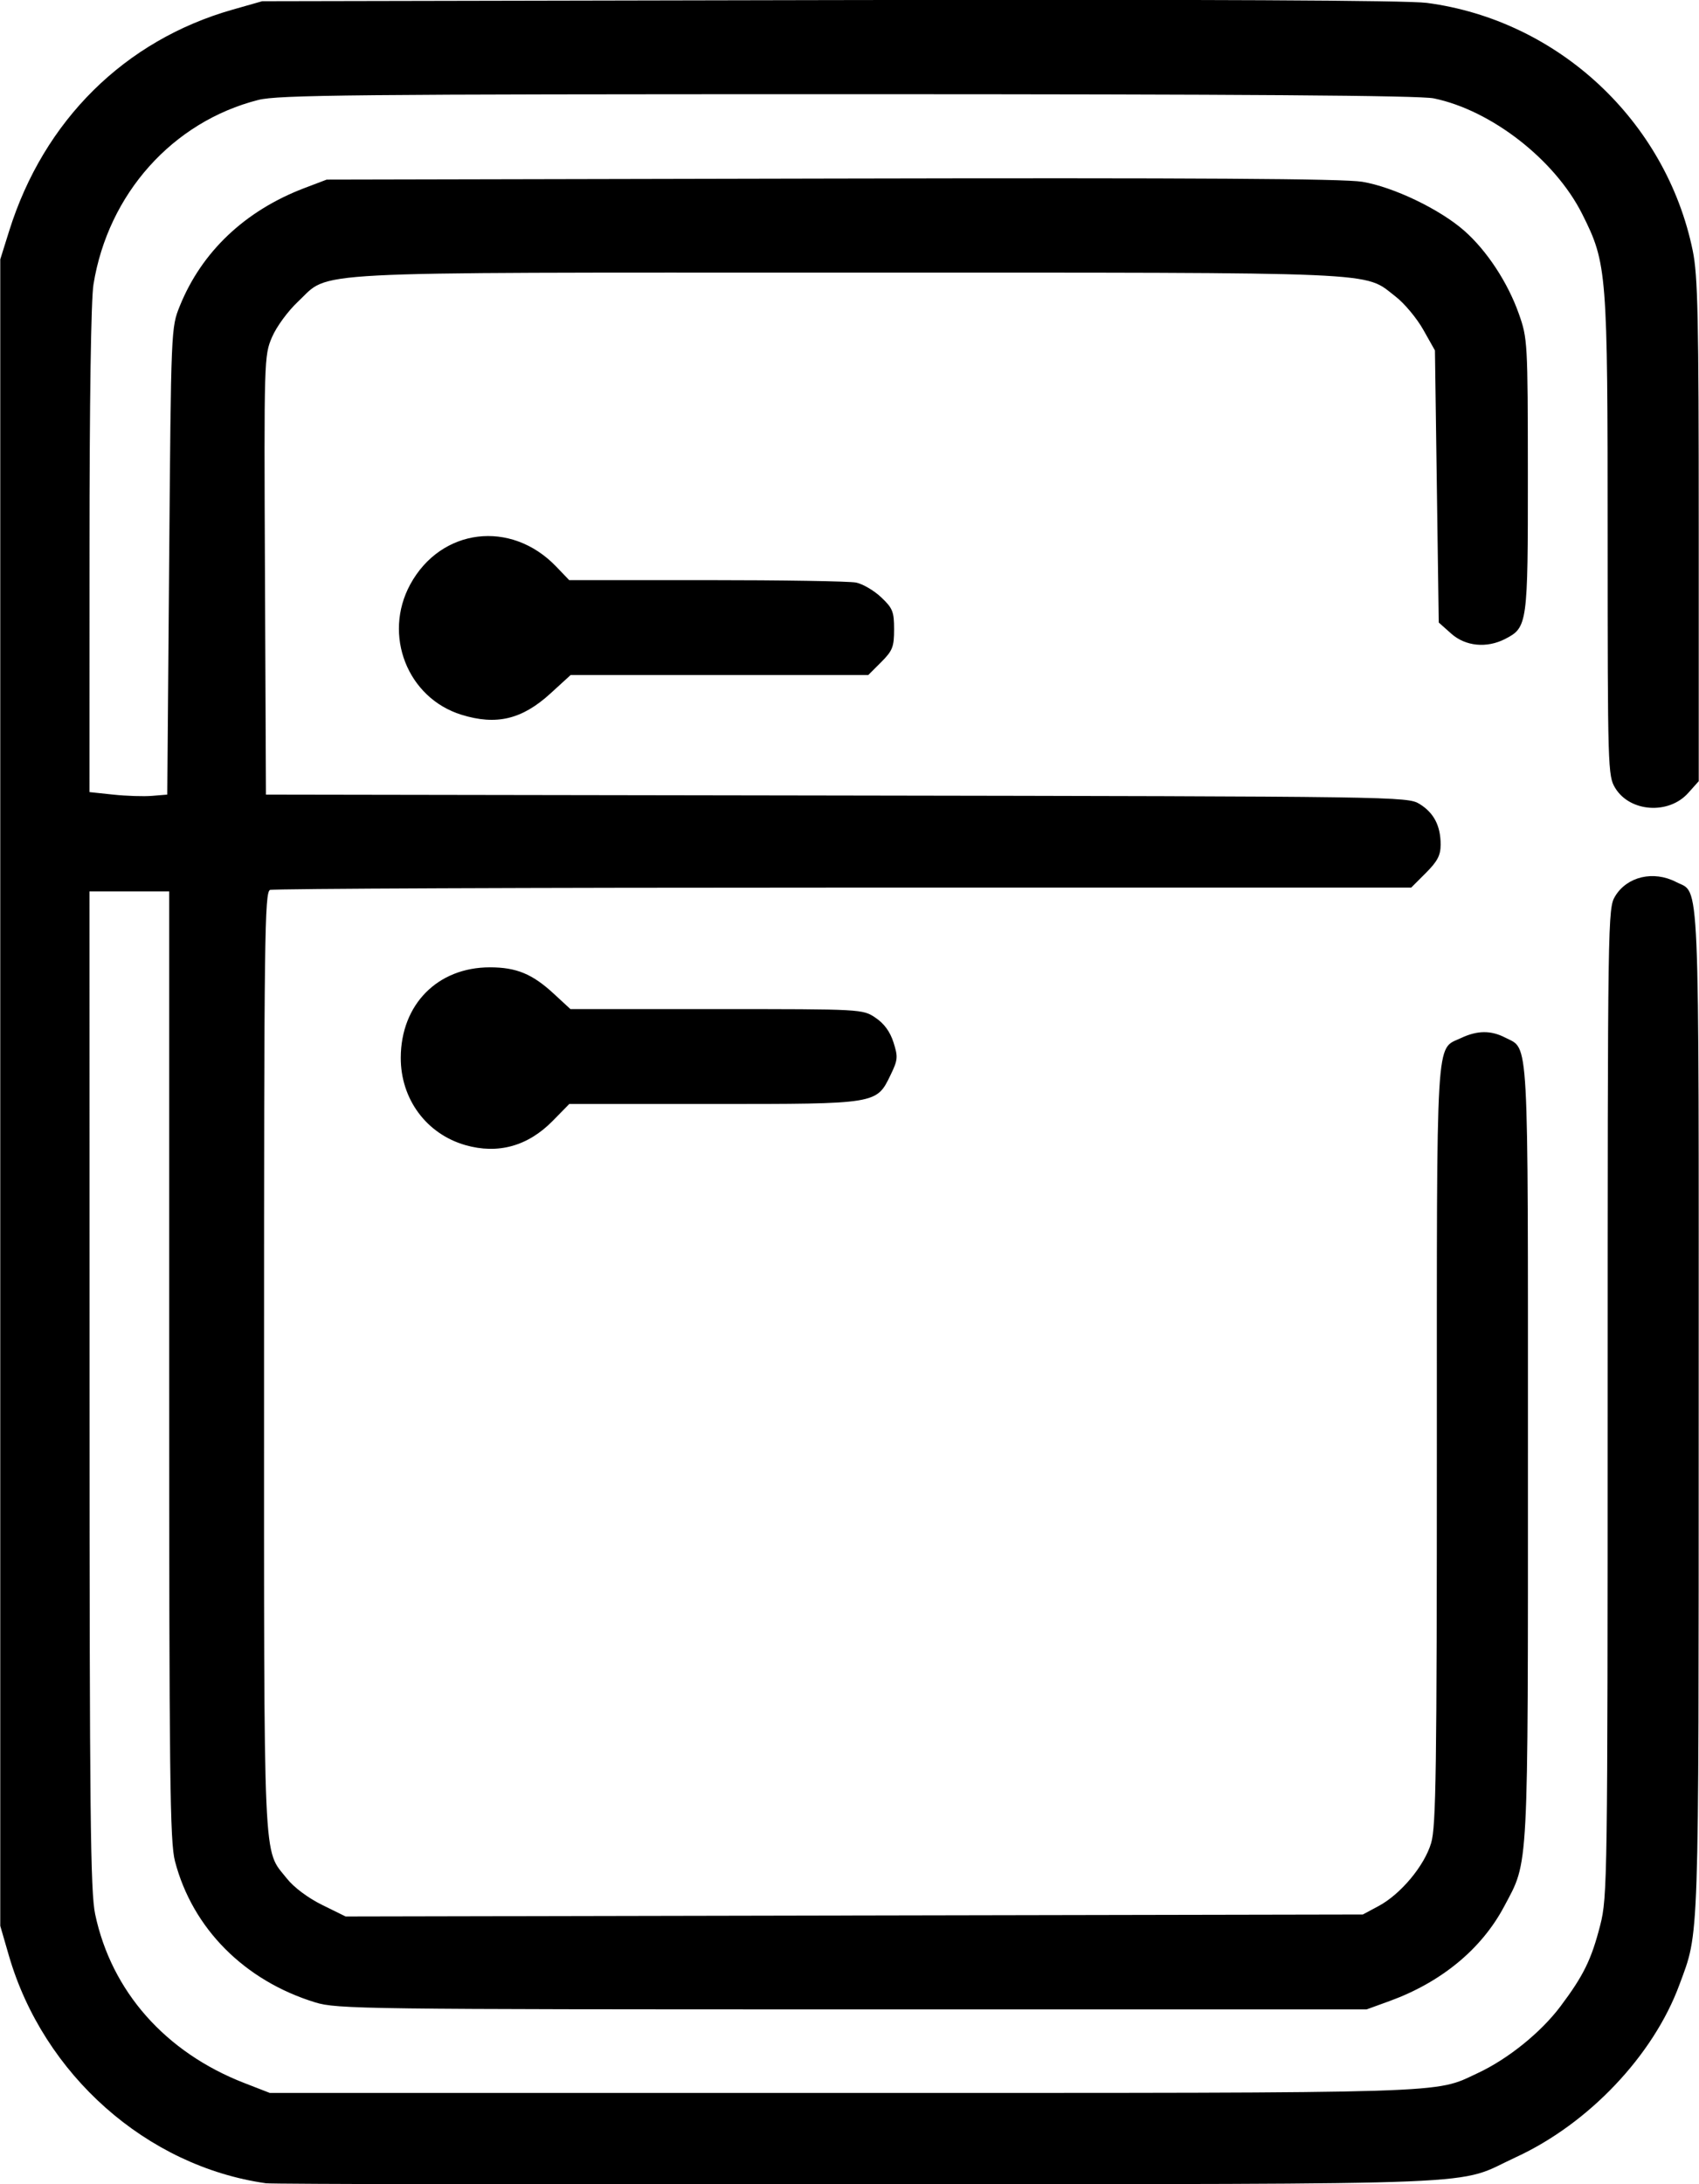 <svg xmlns="http://www.w3.org/2000/svg" xmlns:xlink="http://www.w3.org/1999/xlink" width="389px" height="500px" viewBox="0 0 388.819 500">
    <g id="4d443b98-578c-4c57-be4e-fbc66a4ed5f7">
<g style="">
		<g id="4d443b98-578c-4c57-be4e-fbc66a4ed5f7-child-0">
<path style="stroke: rgb(193,193,193); stroke-width: 0; stroke-dasharray: none; stroke-linecap: butt; stroke-dashoffset: 0; stroke-linejoin: miter; stroke-miterlimit: 4; fill: rgb(0,0,0); fill-rule: nonzero; opacity: 1;" transform="matrix(0.869 0 0 0.869 194.409 250) matrix(1 0 0 1 0 0)  translate(-512.25, -511.873)" d="M 358.50 799.30 C 327.09 794.84 299.87 770.73 290.76 739.30 L 288.50 731.50 L 288.50 512.00 L 288.50 292.50 L 290.85 285.00 C 299.96 255.91 321.29 234.80 349.73 226.72 L 357.50 224.51 L 507.00 224.21 C 606.59 224.01 659.13 224.26 664.38 224.95 C 698.95 229.52 727.39 256.01 734.42 290.21 C 735.77 296.78 736.00 307.60 736.00 363.94 L 736.00 429.97 L 733.22 433.08 C 728.09 438.82 717.88 438.13 714.00 431.77 C 712.06 428.59 712.01 426.70 712.00 365.71 C 712.00 295.58 711.85 293.62 705.30 280.57 C 698.13 266.29 681.39 253.24 666.20 250.10 C 662.49 249.33 616.06 249.00 511.66 249.00 C 381.50 249.00 361.66 249.19 356.46 250.52 C 333.89 256.27 316.92 275.26 313.06 299.09 C 312.41 303.04 312.01 329.90 312.01 369.17 L 312.00 432.84 L 318.25 433.50 C 321.69 433.87 326.30 434.02 328.50 433.83 L 332.50 433.50 L 333.00 372.00 C 333.50 310.61 333.50 310.49 335.81 304.78 C 341.58 290.50 353.00 279.69 368.58 273.75 L 374.50 271.50 L 507.50 271.22 C 603.69 271.01 642.39 271.25 647.35 272.07 C 655.57 273.44 667.80 279.31 674.24 284.98 C 680.18 290.21 685.71 298.63 688.62 306.89 C 690.90 313.34 690.96 314.37 690.98 349.30 C 691.00 388.60 690.88 389.46 685.03 392.48 C 680.16 395.00 674.53 394.45 670.77 391.08 L 667.50 388.17 L 667.00 352.33 L 666.50 316.50 L 663.40 311.00 C 661.69 307.98 658.41 304.05 656.10 302.28 C 647.52 295.67 655.04 296.00 512.00 296.00 C 365.82 296.00 375.67 295.48 366.98 303.61 C 364.31 306.11 361.28 310.24 360.10 312.99 C 358.02 317.83 357.99 318.78 358.24 375.70 L 358.50 433.50 L 508.87 433.74 C 656.89 433.98 659.28 434.01 662.45 435.97 C 666.22 438.30 668.00 441.72 668.00 446.66 C 668.00 449.48 667.18 451.06 664.12 454.12 L 660.24 458.00 L 510.70 458.00 C 428.45 458.00 360.45 458.27 359.58 458.61 C 358.15 459.16 358.00 471.04 358.00 582.98 C 358.00 718.88 357.65 710.98 364.04 719.06 C 365.87 721.37 369.61 724.16 373.31 725.98 L 379.50 729.03 L 513.50 728.76 L 647.50 728.50 L 651.63 726.29 C 657.47 723.17 663.72 715.68 665.50 709.67 C 666.79 705.35 667.00 690.49 667.00 604.77 C 667.00 494.54 666.63 500.83 673.36 497.63 C 677.65 495.60 681.25 495.56 685.03 497.52 C 691.32 500.77 691.00 494.93 691.00 606.74 C 691.00 718.98 691.26 714.08 684.72 726.41 C 678.77 737.61 668.16 746.36 654.50 751.32 L 648.50 753.50 L 513.00 753.50 C 384.30 753.50 377.20 753.41 371.50 751.66 C 352.84 745.94 339.14 732.16 334.53 714.46 C 333.20 709.33 333.00 692.62 333.00 583.79 L 333.00 459.00 L 322.50 459.00 L 312.00 459.00 L 312.02 590.25 C 312.03 702.14 312.25 722.53 313.51 728.47 C 317.81 748.75 331.99 764.80 352.76 772.88 L 359.50 775.50 L 510.50 775.50 C 673.21 775.50 666.12 775.72 677.74 770.30 C 685.70 766.60 694.38 759.60 699.55 752.73 C 705.67 744.58 707.73 740.37 710.06 731.26 C 711.93 723.95 712.00 719.02 712.00 593.59 C 712.01 465.33 712.04 463.45 714.00 460.23 C 717.16 455.06 724.10 453.45 730.03 456.52 C 736.38 459.80 736.00 450.87 735.99 596.20 C 735.97 738.55 736.17 732.71 730.91 747.00 C 724.06 765.61 707.02 783.59 687.84 792.43 C 671.32 800.05 686.39 799.43 515.00 799.58 C 430.58 799.66 360.15 799.53 358.50 799.30 Z M 411.04 525.83 C 400.77 522.88 393.98 513.69 394.02 502.79 C 394.07 488.78 403.73 479.00 417.50 479.00 C 424.47 479.00 428.67 480.73 434.30 485.92 L 438.72 490.00 L 477.21 490.00 C 515.62 490.00 515.71 490.01 519.10 492.28 C 521.37 493.80 522.95 495.96 523.84 498.77 C 525.07 502.62 525.00 503.37 523.05 507.40 C 519.35 515.04 519.58 515.00 476.31 515.00 L 438.42 515.00 L 434.03 519.47 C 427.51 526.11 419.63 528.29 411.04 525.83 Z M 410.00 412.46 C 395.78 408.05 389.27 391.46 396.52 378.13 C 404.61 363.29 423.04 361.02 434.95 373.41 L 438.39 377.00 L 474.57 377.00 C 494.47 377.00 512.19 377.29 513.95 377.64 C 515.71 377.99 518.70 379.73 520.58 381.51 C 523.63 384.38 524.00 385.31 524.00 389.97 C 524.00 394.58 523.60 395.60 520.60 398.60 L 517.20 402.00 L 477.99 402.00 L 438.78 402.00 L 433.46 406.86 C 425.98 413.70 419.20 415.32 410.00 412.46 Z" stroke-linecap="round"/>
</g>
</g>
</g>

  </svg>